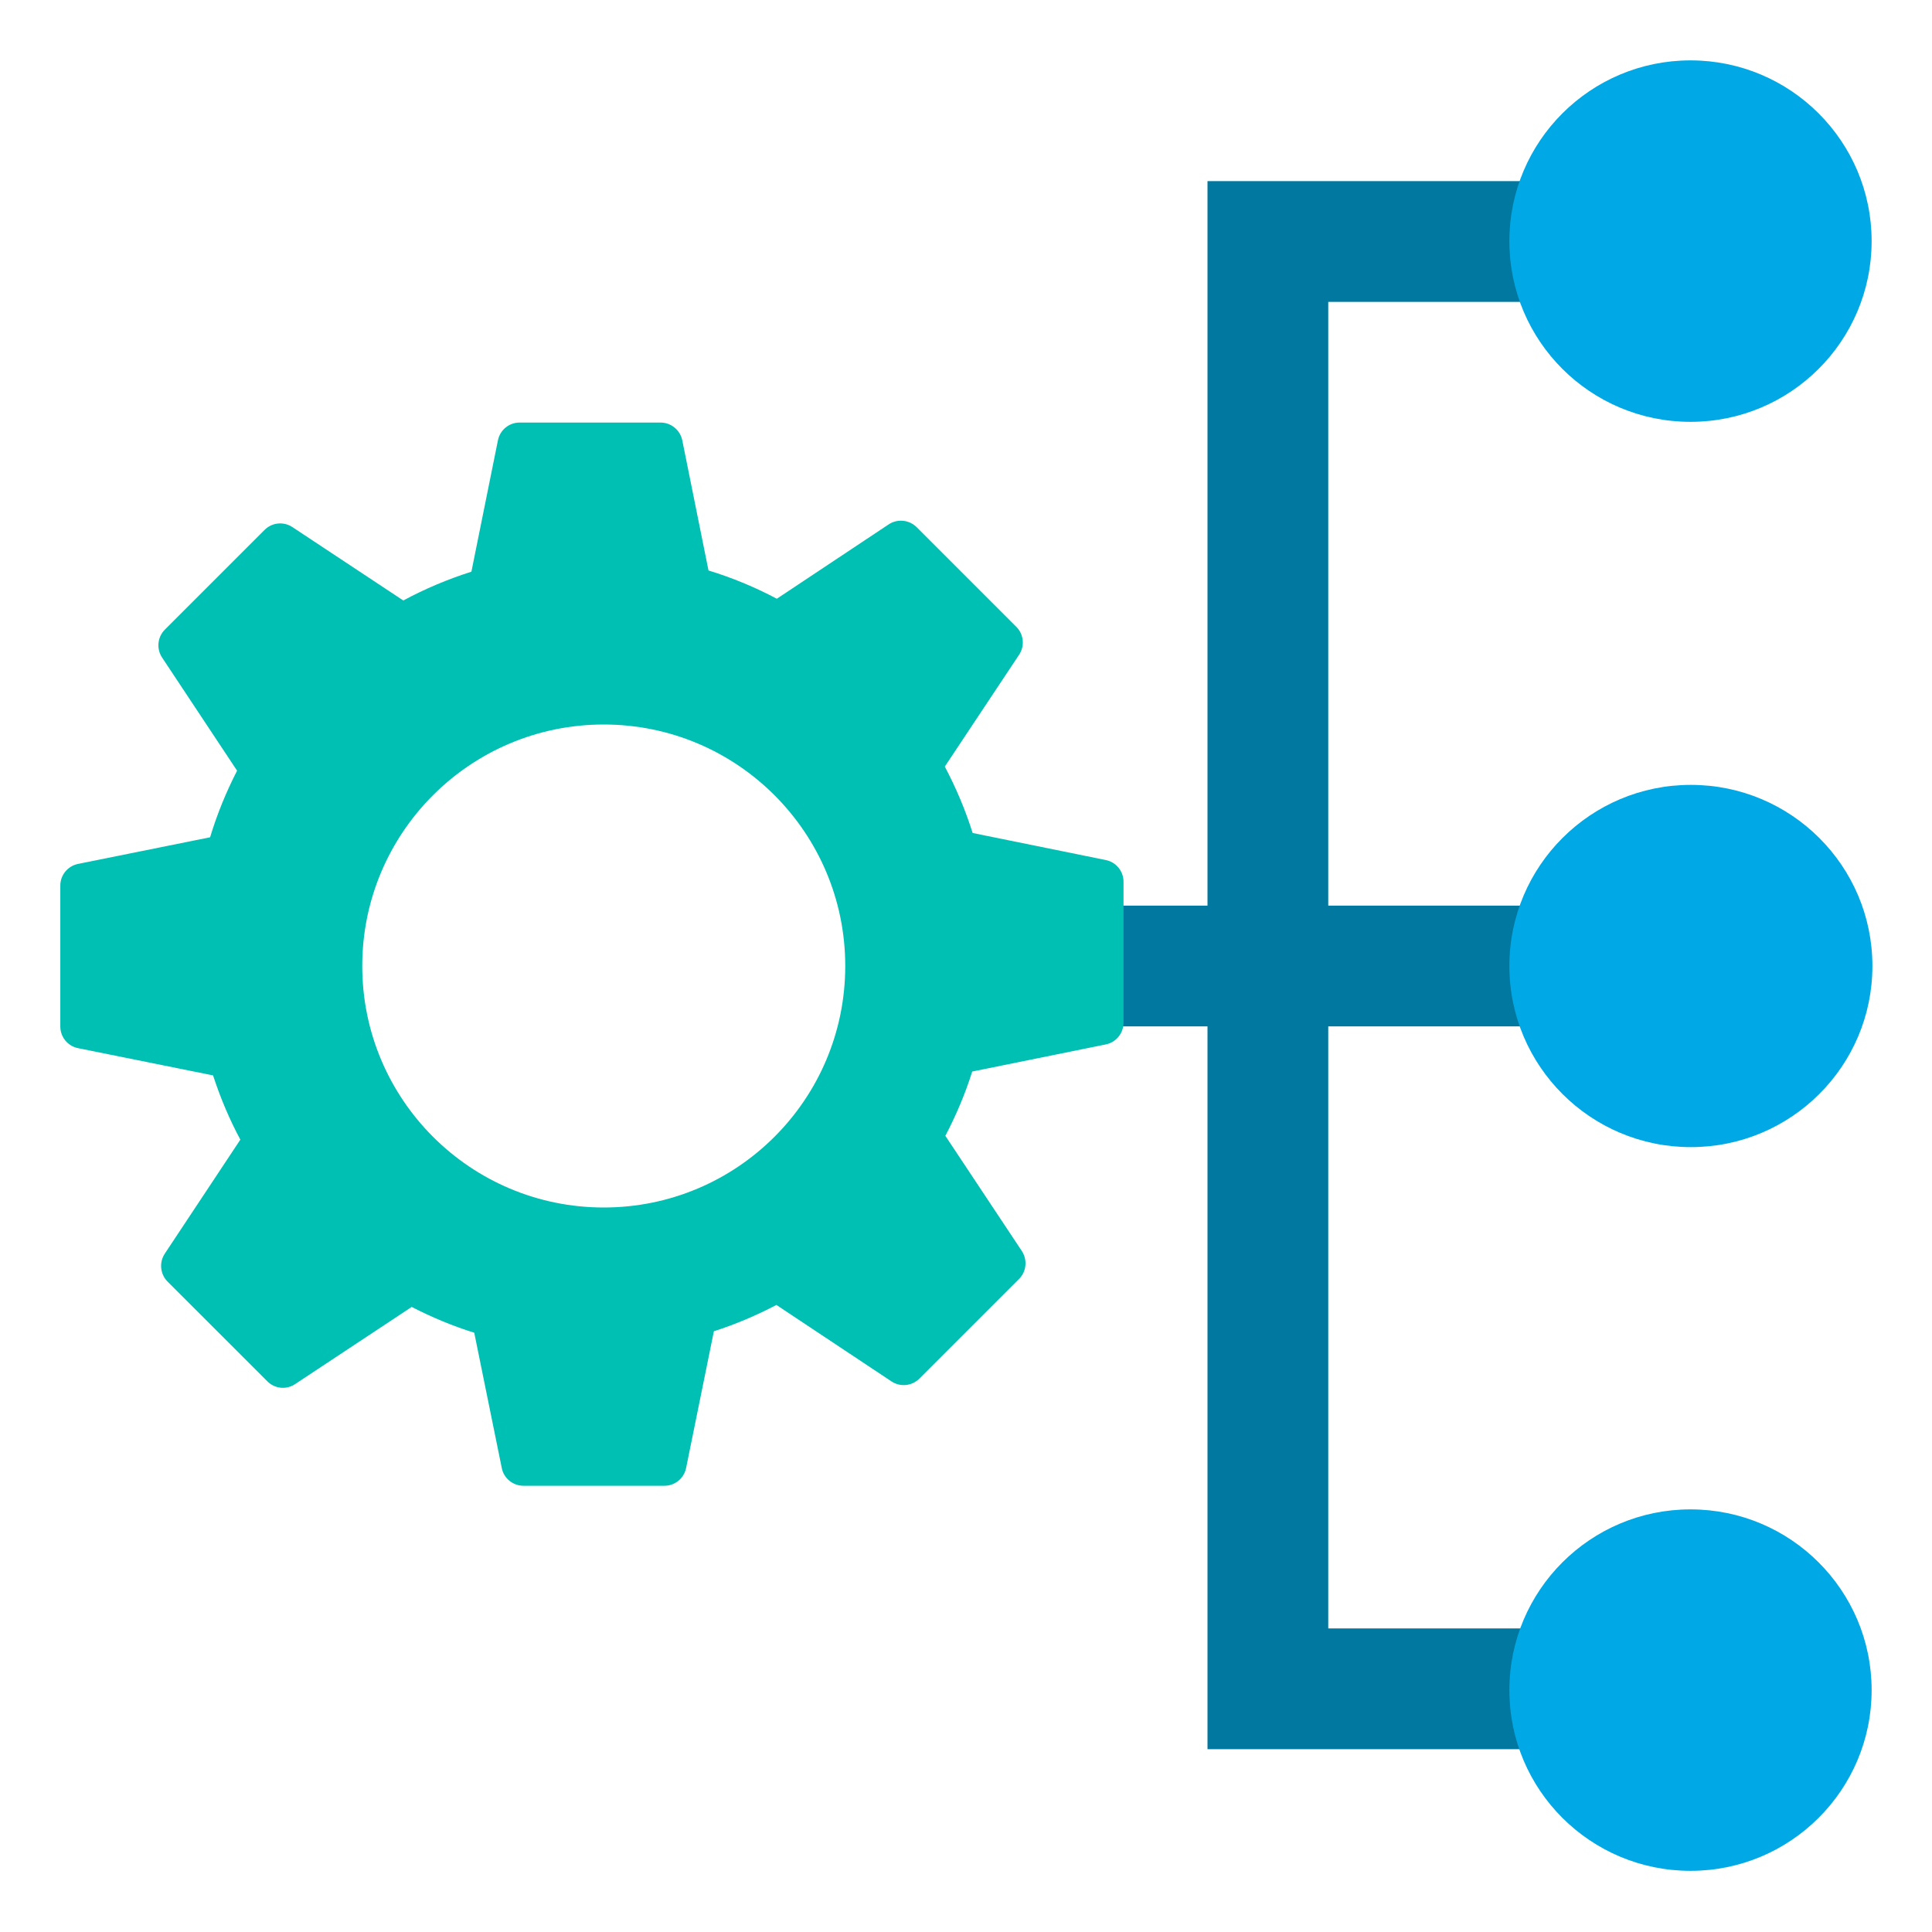 <svg xmlns="http://www.w3.org/2000/svg" width="32" height="32" viewBox="0 0 32 32">
  <g fill="none" fill-rule="evenodd" transform="translate(0 1)">
    <path stroke="#0078A0" stroke-width="2" d="M18,15 L26.403,15"/>
    <polyline stroke="#0078A0" stroke-width="2" points="25.846 26.972 21 26.972 21 3 25.846 3"/>
    <path fill="#00A9E5" fill-rule="nonzero" d="M28 24C26.343 24 25 25.341 25 26.994 25 28.647 26.343 29.987 28 29.987 29.657 29.987 31 28.647 31 26.994 31 25.341 29.657 24 28 24M28.006 12C26.346 12 25 13.343 25 15 25 16.657 26.346 18 28.006 18 29.667 18 31.013 16.657 31.013 15 31.013 13.343 29.667 12 28.006 12M28 0C26.343 0 25 1.341 25 2.994 25 4.648 26.343 5.987 28 5.987 29.657 5.987 31 4.648 31 2.994 31 1.341 29.657 0 28 0"/>
    <path fill="#00BFB3" fill-rule="nonzero" d="M18.315,13.245 C18.486,13.279 18.609,13.43 18.609,13.604 L18.609,15.939 C18.609,16.113 18.486,16.265 18.315,16.299 L16.103,16.748 C15.987,17.118 15.835,17.474 15.658,17.813 L16.925,19.721 C17.02,19.867 17.002,20.061 16.879,20.183 L15.228,21.834 C15.104,21.958 14.91,21.977 14.765,21.88 L12.86,20.614 C12.529,20.787 12.184,20.934 11.824,21.05 L11.364,23.315 C11.329,23.486 11.179,23.609 11.005,23.609 L8.671,23.609 C8.496,23.609 8.344,23.486 8.311,23.315 L7.855,21.074 C7.494,20.962 7.149,20.816 6.819,20.647 L4.888,21.925 C4.744,22.022 4.551,22.003 4.428,21.879 L2.776,20.228 C2.653,20.105 2.633,19.911 2.729,19.765 L3.981,17.876 C3.8,17.54 3.65,17.183 3.529,16.812 L1.294,16.361 C1.123,16.327 0.999,16.178 0.999,16.002 L0.999,13.667 C0.999,13.493 1.123,13.343 1.294,13.309 L3.48,12.868 C3.596,12.483 3.747,12.115 3.927,11.765 L2.684,9.89 C2.588,9.743 2.608,9.552 2.731,9.428 L4.382,7.777 C4.506,7.653 4.699,7.634 4.844,7.731 L6.68,8.946 C7.038,8.753 7.415,8.594 7.808,8.469 L8.247,6.295 C8.281,6.122 8.431,5.999 8.606,5.999 L10.941,5.999 C11.115,5.999 11.266,6.122 11.301,6.295 L11.735,8.449 C12.13,8.569 12.508,8.727 12.867,8.917 L14.72,7.685 C14.866,7.589 15.059,7.609 15.183,7.732 L16.834,9.383 C16.957,9.506 16.976,9.699 16.88,9.844 L15.649,11.697 C15.833,12.046 15.99,12.414 16.11,12.797 L18.315,13.245 Z M10,19 C12.209,19 14,17.209 14,15 C14,12.791 12.209,11 10,11 C7.791,11 6,12.791 6,15 C6,17.209 7.791,19 10,19 Z"/>
  </g>
</svg>
